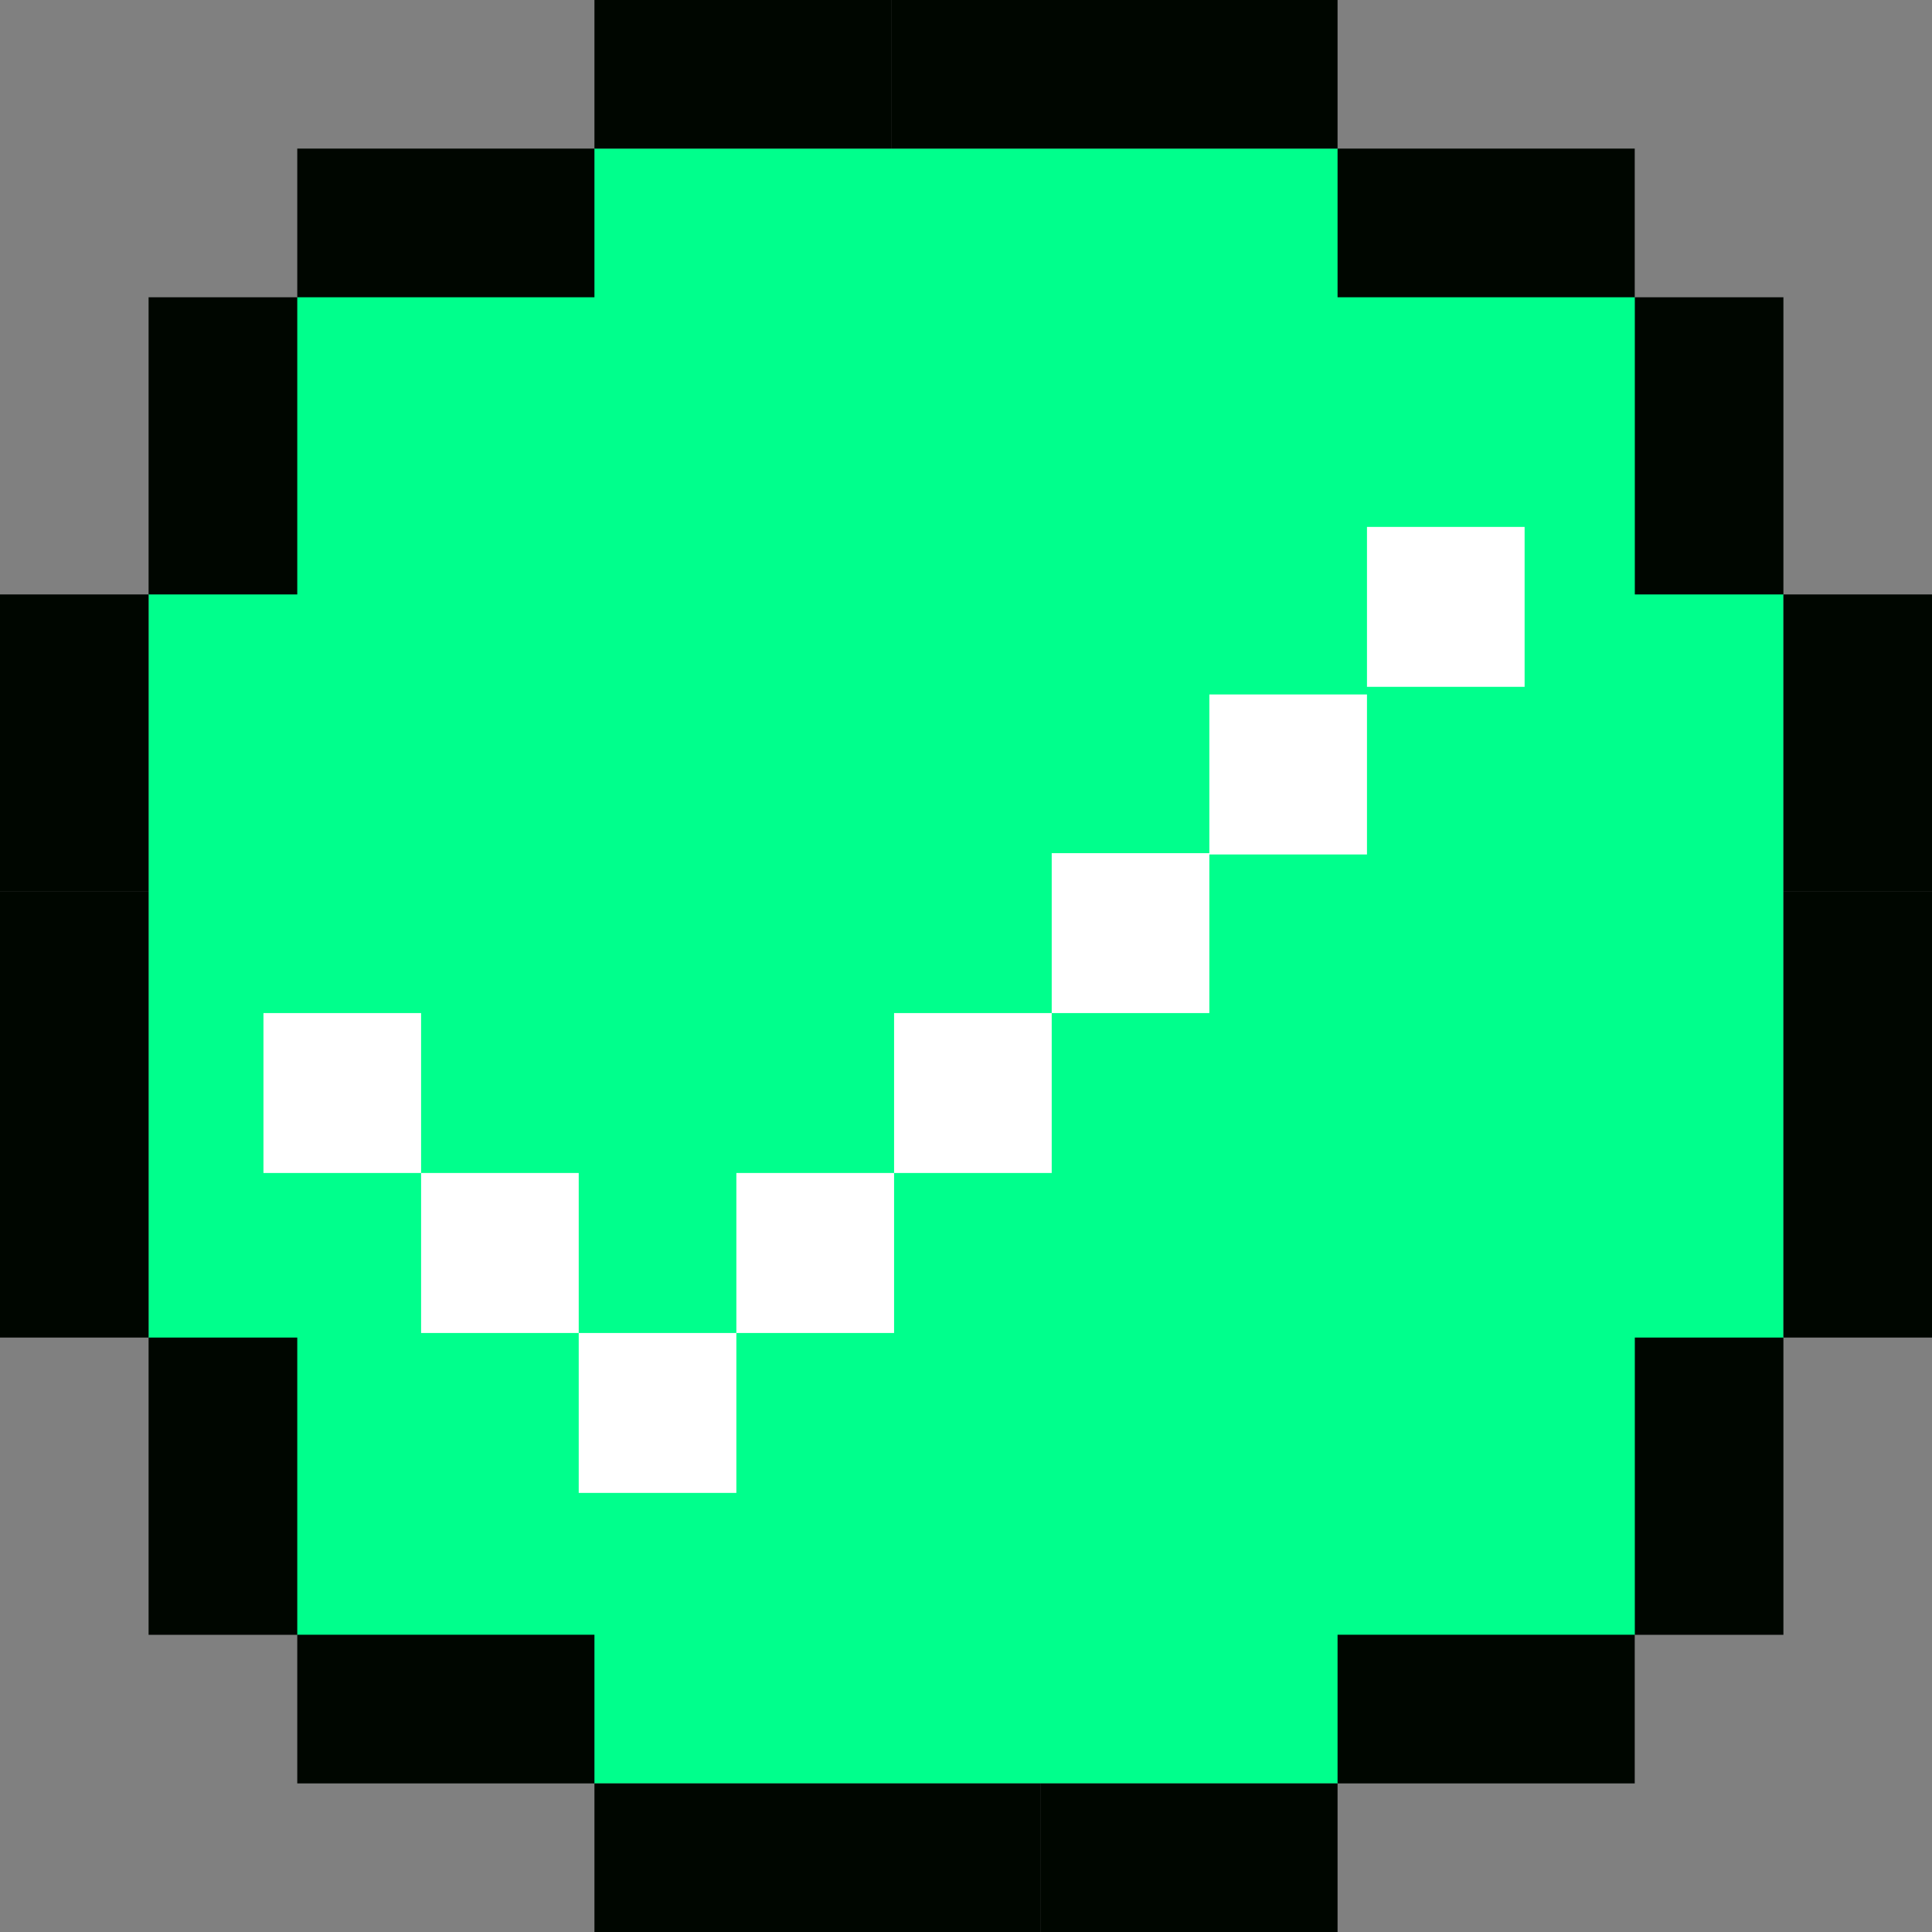 <svg width="22" height="22" viewBox="0 0 22 22" fill="none" xmlns="http://www.w3.org/2000/svg">
<rect x="0" y="0" width="22" height="22" fill="#808080" stroke="none"/>
<g clip-path="url(#clip0_272_1556)">
<path d="M6.769 1.692L3.385 3.385L1.692 6.769V15.231L3.385 18.616L6.769 20.308H15.231L18.616 18.616L20.308 15.231V6.769L18.616 3.385L15.231 1.692H6.769Z" fill="#00FF8C"/>
<path d="M15.231 18.615V20.308H16.923H18.615V18.615H16.923H15.231Z" fill="#000600"/>
<path d="M10.154 20.308H8.462H6.769V22H8.462H10.154H11.846V20.308H10.154Z" fill="#000600"/>
<path d="M11.846 20.308V22H13.539H15.231V20.308H13.539H11.846Z" fill="#000600"/>
<path d="M5.077 18.615H3.385V20.308H5.077H6.769V18.615H5.077Z" fill="#000600"/>
<path d="M3.385 15.231H1.692V16.923V18.616H3.385V16.923V15.231Z" fill="#000600"/>
<path d="M1.692 11.846V10.154H0V11.846V13.538V15.231H1.692V13.538V11.846Z" fill="#000600"/>
<path d="M20.308 6.769V8.461V10.154H22V8.461V6.769H20.308Z" fill="#000600"/>
<path d="M6.769 3.385V1.692H5.077H3.385V3.385H5.077H6.769Z" fill="#000600"/>
<path d="M10.154 1.692V0H8.462H6.769V1.692H8.462H10.154Z" fill="#000600"/>
<path d="M13.538 0H11.846H10.154V1.692H11.846H13.538H15.231V0H13.538Z" fill="#000600"/>
<path d="M16.923 1.692H15.231V3.385H16.923H18.615V1.692H16.923Z" fill="#000600"/>
<path d="M3.385 5.077V3.385H1.692V5.077V6.769H3.385V5.077Z" fill="#000600"/>
<path d="M20.308 3.385H18.616V5.077V6.769H20.308V5.077V3.385Z" fill="#000600"/>
<path d="M20.308 11.846V13.538V15.231H22V13.538V11.846V10.154H20.308V11.846Z" fill="#000600"/>
<path d="M1.692 8.461V6.769H0V8.461V10.154H1.692V8.461Z" fill="#000600"/>
<path d="M18.616 16.923V18.616H20.308V16.923V15.231H18.616V16.923Z" fill="#000600"/>
<path fill-rule="evenodd" clip-rule="evenodd" d="M17.361 6H15.566V7.821H17.361V6ZM11.976 9.715H13.771V7.908H15.566V9.73H13.771V11.536H11.976V9.715ZM10.181 13.357H11.976V11.536H10.181V13.357ZM8.385 15.179H10.181V13.357L8.385 13.357V15.179ZM6.59 15.179V17H8.385V15.179H6.59ZM4.795 13.357L6.59 13.357V15.179H4.795V13.357ZM4.795 13.357H3V11.536H4.795V13.357Z" fill="white"/>
</g>
<defs>
<clipPath id="clip0_272_1556">
<rect width="22" height="22" fill="white"/>
</clipPath>
</defs>
</svg>
